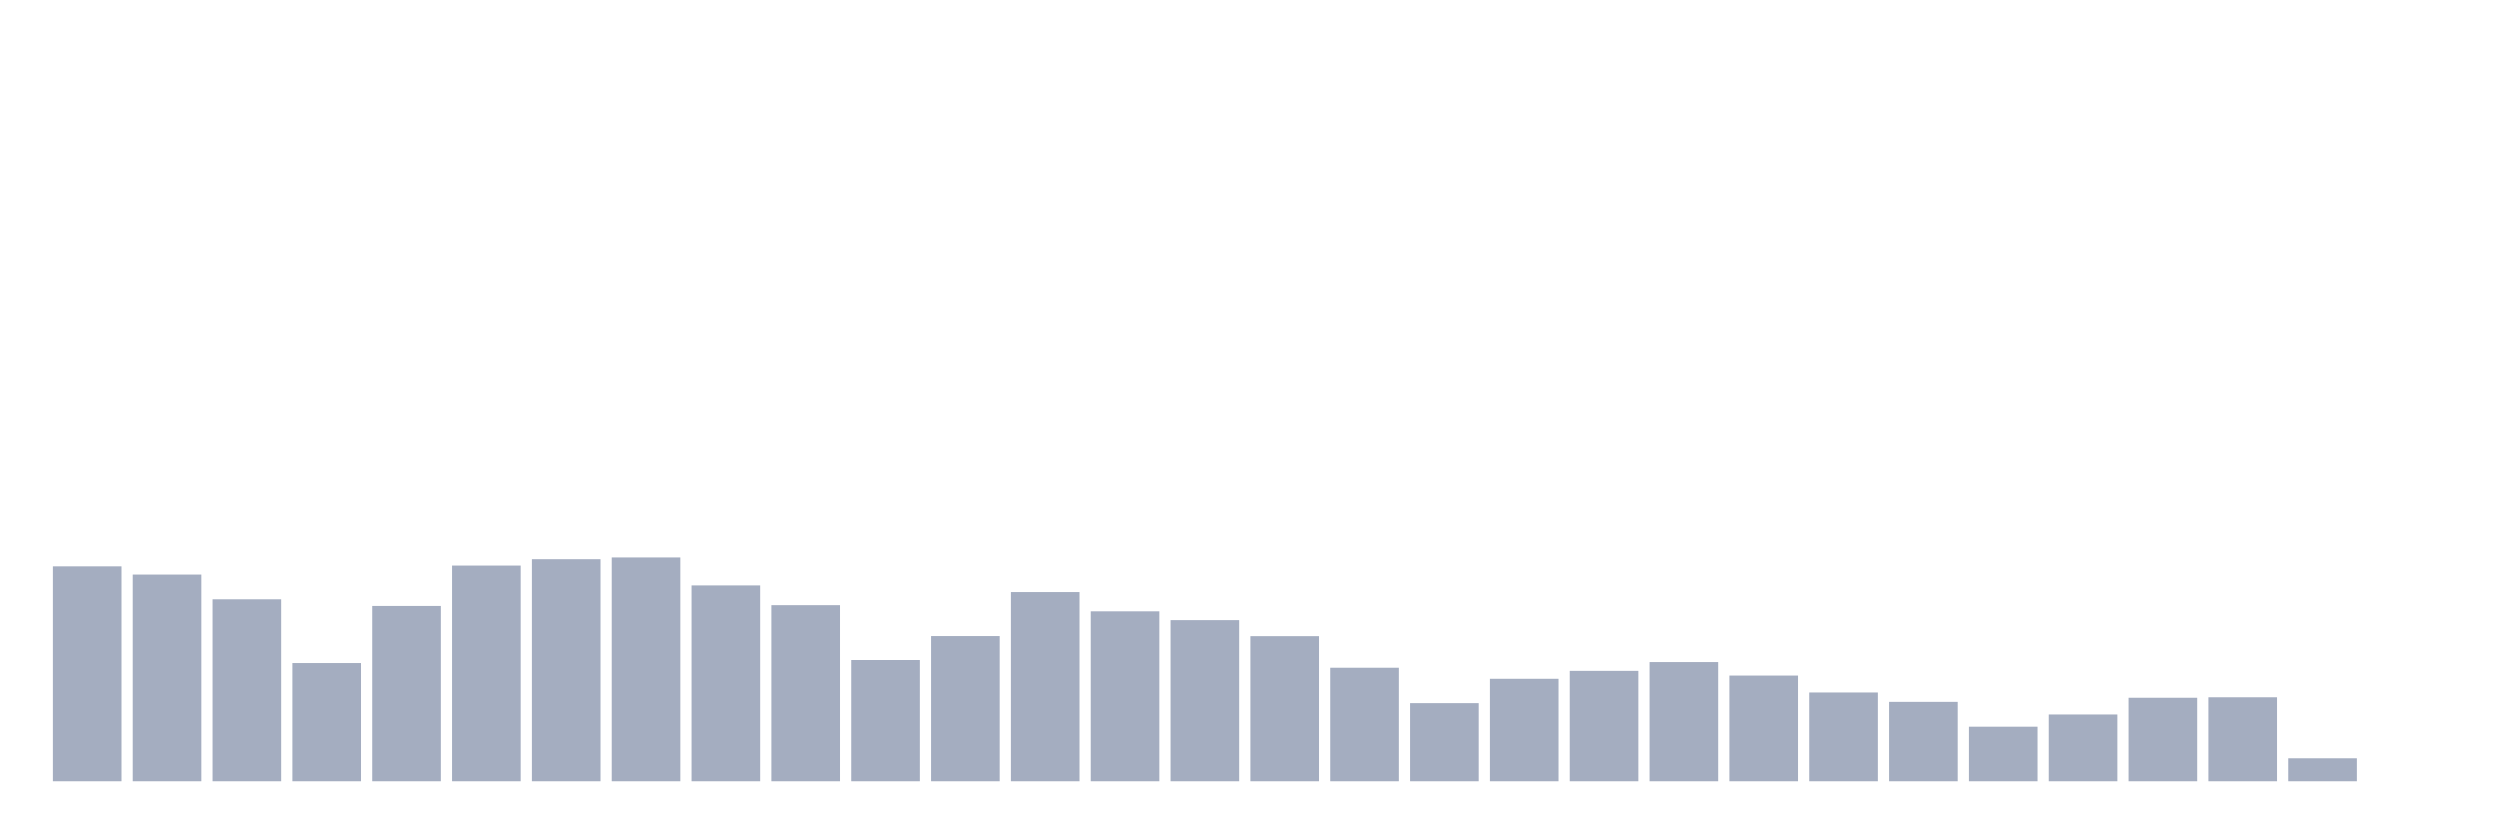 <svg xmlns="http://www.w3.org/2000/svg" viewBox="0 0 480 160"><g transform="translate(10,10)"><rect class="bar" x="0.153" width="13.175" y="98.736" height="41.264" fill="rgb(164,173,192)"></rect><rect class="bar" x="15.482" width="13.175" y="100.313" height="39.687" fill="rgb(164,173,192)"></rect><rect class="bar" x="30.81" width="13.175" y="105.062" height="34.938" fill="rgb(164,173,192)"></rect><rect class="bar" x="46.138" width="13.175" y="117.303" height="22.697" fill="rgb(164,173,192)"></rect><rect class="bar" x="61.466" width="13.175" y="106.339" height="33.661" fill="rgb(164,173,192)"></rect><rect class="bar" x="76.794" width="13.175" y="98.586" height="41.414" fill="rgb(164,173,192)"></rect><rect class="bar" x="92.123" width="13.175" y="97.365" height="42.635" fill="rgb(164,173,192)"></rect><rect class="bar" x="107.451" width="13.175" y="97.027" height="42.973" fill="rgb(164,173,192)"></rect><rect class="bar" x="122.779" width="13.175" y="102.397" height="37.603" fill="rgb(164,173,192)"></rect><rect class="bar" x="138.107" width="13.175" y="106.189" height="33.811" fill="rgb(164,173,192)"></rect><rect class="bar" x="153.436" width="13.175" y="116.721" height="23.279" fill="rgb(164,173,192)"></rect><rect class="bar" x="168.764" width="13.175" y="112.121" height="27.879" fill="rgb(164,173,192)"></rect><rect class="bar" x="184.092" width="13.175" y="103.673" height="36.327" fill="rgb(164,173,192)"></rect><rect class="bar" x="199.42" width="13.175" y="107.372" height="32.628" fill="rgb(164,173,192)"></rect><rect class="bar" x="214.748" width="13.175" y="109.061" height="30.939" fill="rgb(164,173,192)"></rect><rect class="bar" x="230.077" width="13.175" y="112.14" height="27.86" fill="rgb(164,173,192)"></rect><rect class="bar" x="245.405" width="13.175" y="118.204" height="21.796" fill="rgb(164,173,192)"></rect><rect class="bar" x="260.733" width="13.175" y="125" height="15" fill="rgb(164,173,192)"></rect><rect class="bar" x="276.061" width="13.175" y="120.325" height="19.675" fill="rgb(164,173,192)"></rect><rect class="bar" x="291.39" width="13.175" y="118.805" height="21.195" fill="rgb(164,173,192)"></rect><rect class="bar" x="306.718" width="13.175" y="117.115" height="22.885" fill="rgb(164,173,192)"></rect><rect class="bar" x="322.046" width="13.175" y="119.706" height="20.294" fill="rgb(164,173,192)"></rect><rect class="bar" x="337.374" width="13.175" y="122.954" height="17.046" fill="rgb(164,173,192)"></rect><rect class="bar" x="352.702" width="13.175" y="124.756" height="15.244" fill="rgb(164,173,192)"></rect><rect class="bar" x="368.031" width="13.175" y="129.524" height="10.476" fill="rgb(164,173,192)"></rect><rect class="bar" x="383.359" width="13.175" y="127.178" height="12.822" fill="rgb(164,173,192)"></rect><rect class="bar" x="398.687" width="13.175" y="123.967" height="16.033" fill="rgb(164,173,192)"></rect><rect class="bar" x="414.015" width="13.175" y="123.874" height="16.126" fill="rgb(164,173,192)"></rect><rect class="bar" x="429.344" width="13.175" y="135.588" height="4.412" fill="rgb(164,173,192)"></rect><rect class="bar" x="444.672" width="13.175" y="140" height="0" fill="rgb(164,173,192)"></rect></g></svg>